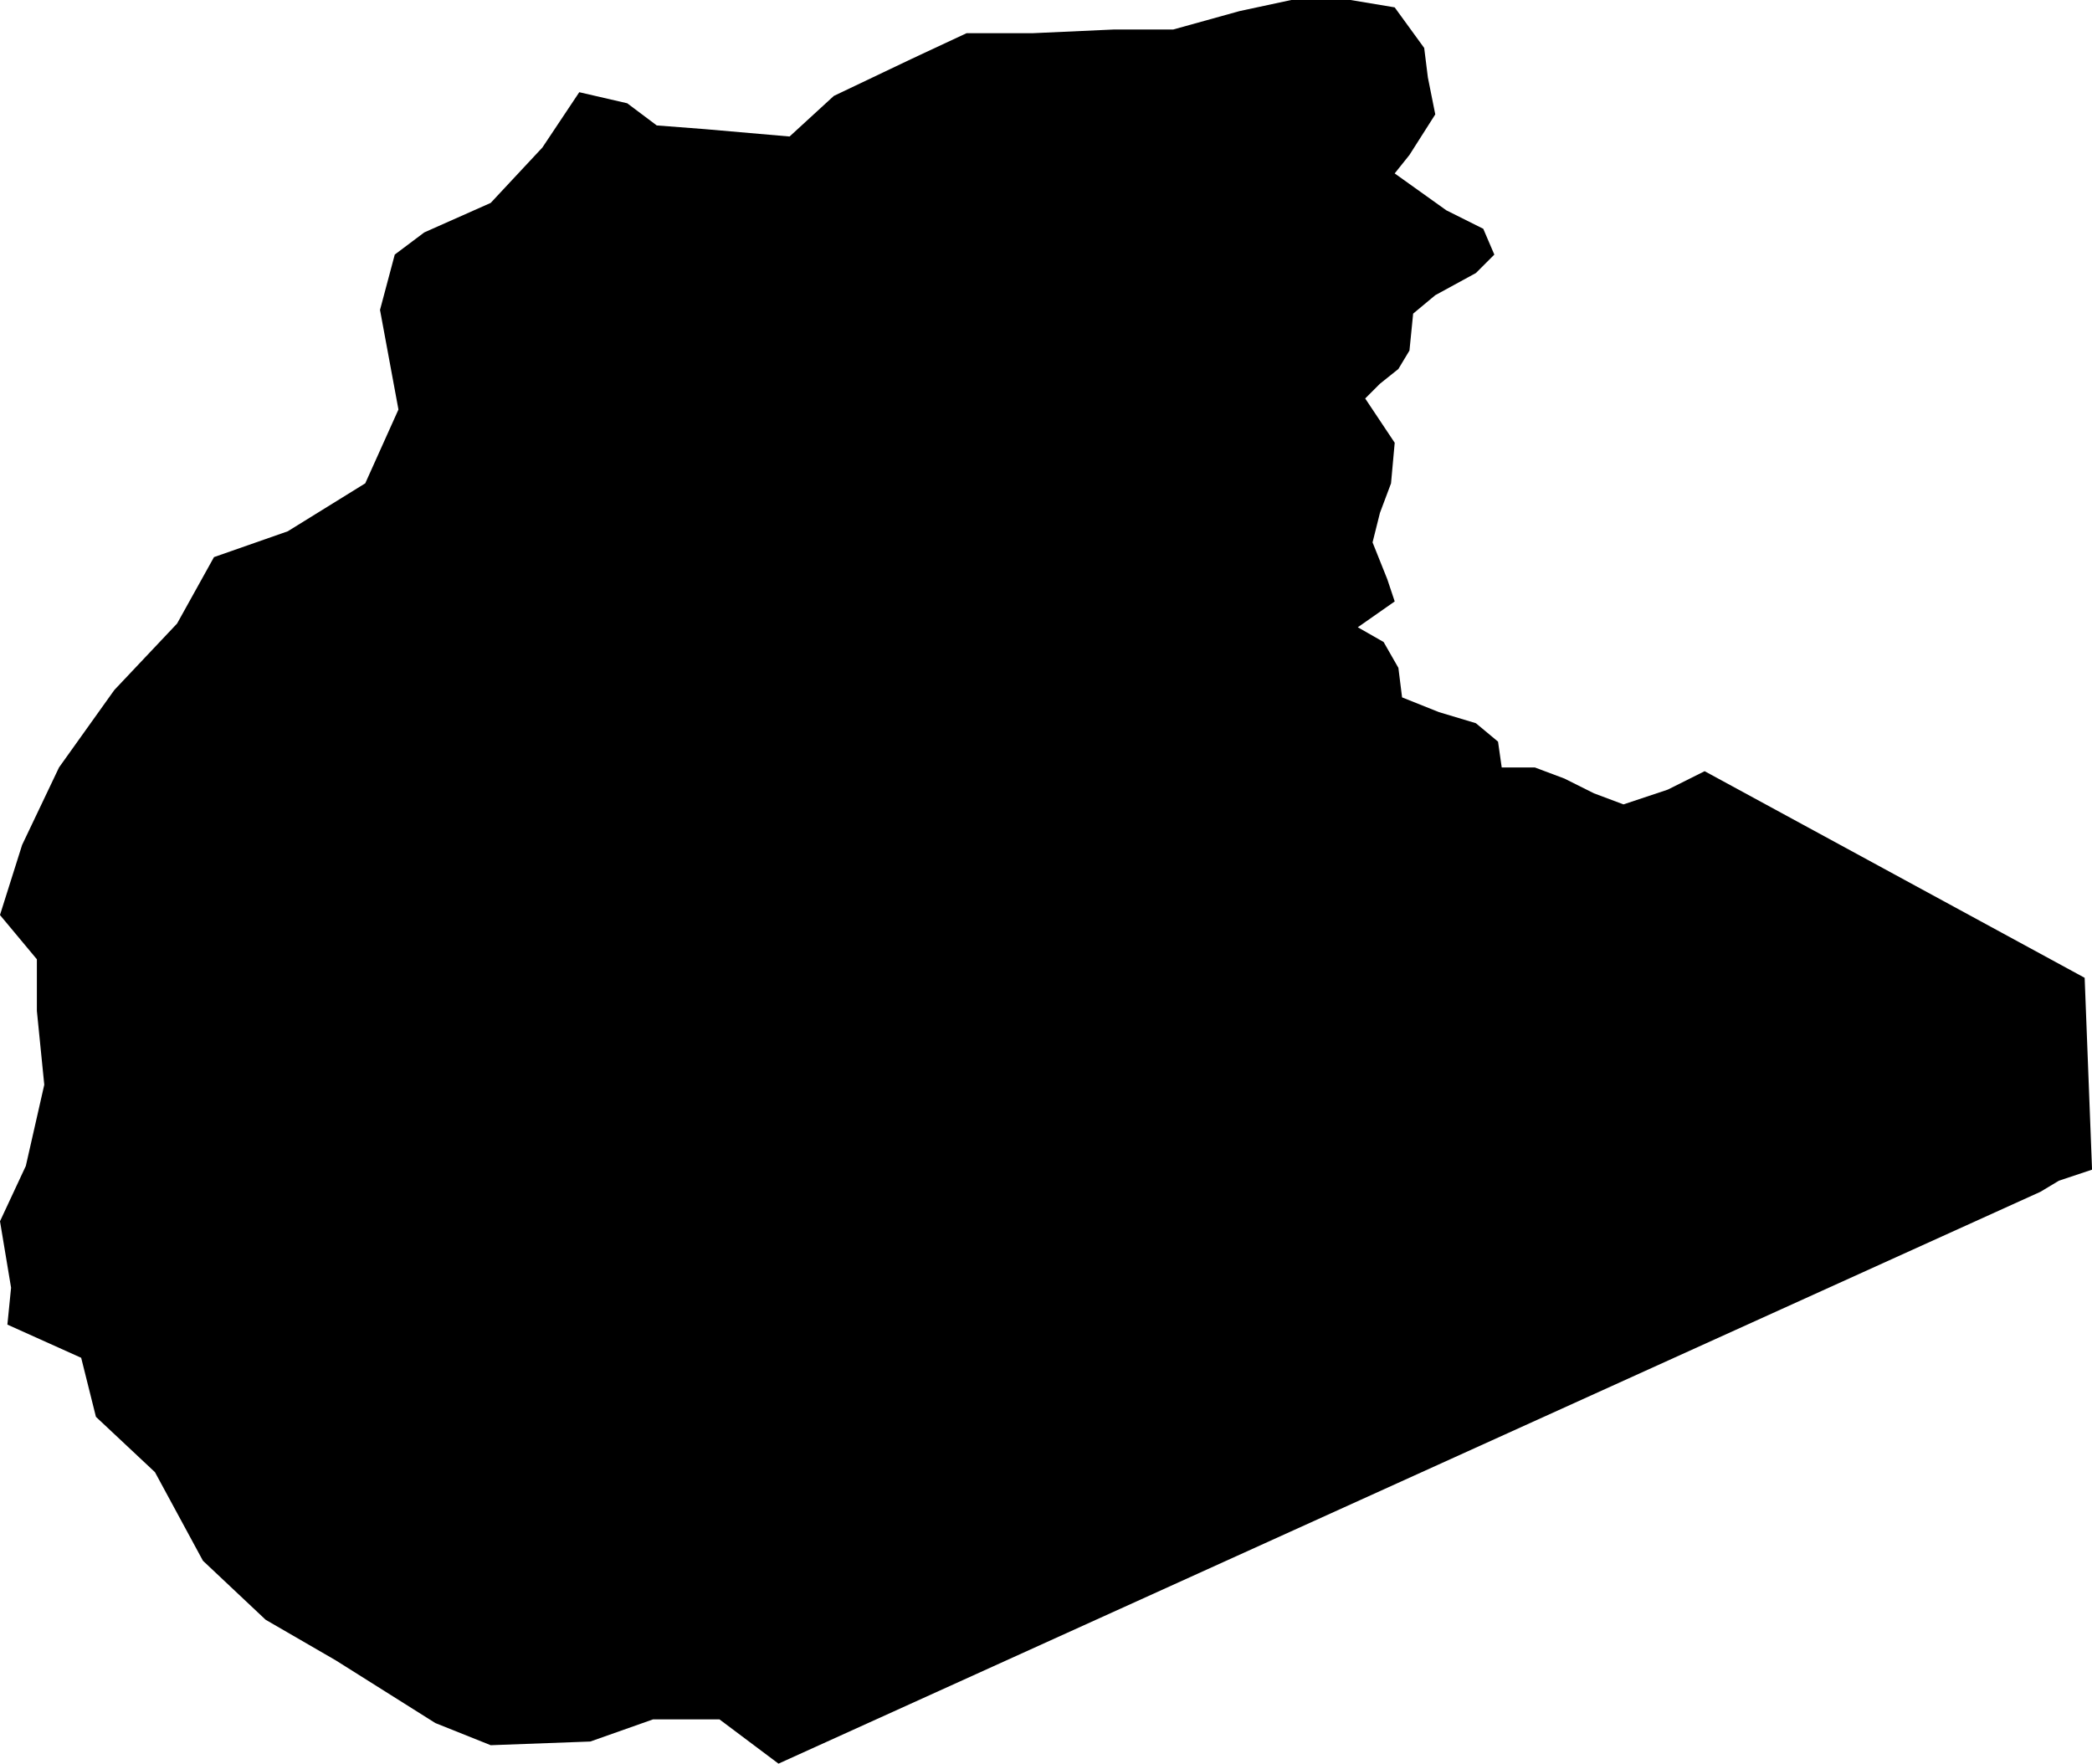 <?xml version="1.0" encoding="UTF-8" standalone="no"?>
<!-- Created with Inkscape (http://www.inkscape.org/) -->

<svg
   width="74.423mm"
   height="62.741mm"
   viewBox="0 0 74.423 62.741"
   version="1.1"
   id="svg1"
   xml:space="preserve"
   xmlns="http://www.w3.org/2000/svg"
   xmlns:svg="http://www.w3.org/2000/svg"><defs
     id="defs1" /><g
     id="layer4"
     transform="translate(-54.209,-120.625)"><path
       style="display:inline;fill:#000000;stroke-width:0.265"
       d="m 81.904,183.366 -2.1,-1.575 h -2.363 l -2.231,0.788 -3.544,0.131 -1.969,-0.788 -3.544,-2.231 -2.494,-1.444 -2.231,-2.1 -1.706,-3.15 -2.1,-1.969 -0.525,-2.1 -2.625,-1.181 0.131,-1.313 -0.394,-2.363 0.919,-1.969 0.656,-2.888 -0.263,-2.625 v -1.838 l -1.313,-1.575 0.788,-2.494 1.313,-2.756 1.969,-2.756 2.231,-2.363 1.313,-2.363 2.625,-0.919 2.756,-1.706 1.181,-2.625 -0.656,-3.544 0.525,-1.969 1.05,-0.788 2.363,-1.05 1.838,-1.969 1.313,-1.969 1.706,0.394 1.05,0.788 1.706,0.131 3.019,0.263 1.575,-1.444 2.756,-1.313 1.969,-0.919 h 2.363 l 2.888,-0.131 h 2.1 l 2.363,-0.656 1.838,-0.394 h 2.1 l 1.575,0.263 1.05,1.444 0.131,1.05 0.263,1.313 -0.919,1.444 -0.525,0.656 1.838,1.313 1.313,0.656 0.394,0.919 -0.656,0.656 -1.444,0.788 -0.788,0.656 -0.131,1.313 -0.394,0.656 -0.656,0.525 -0.525,0.525 1.05,1.575 -0.131,1.444 -0.394,1.05 -0.263,1.05 0.525,1.313 0.263,0.788 -1.313,0.919 0.919,0.525 0.525,0.919 0.131,1.05 1.313,0.525 1.313,0.394 0.788,0.656 0.131,0.919 h 1.181 l 1.05,0.394 1.05,0.525 1.05,0.394 1.575,-0.525 1.313,-0.656 13.519,7.35 0.263,6.825 -1.181,0.394 -0.656,0.394"
       id="AF_ter1" /></g></svg>
